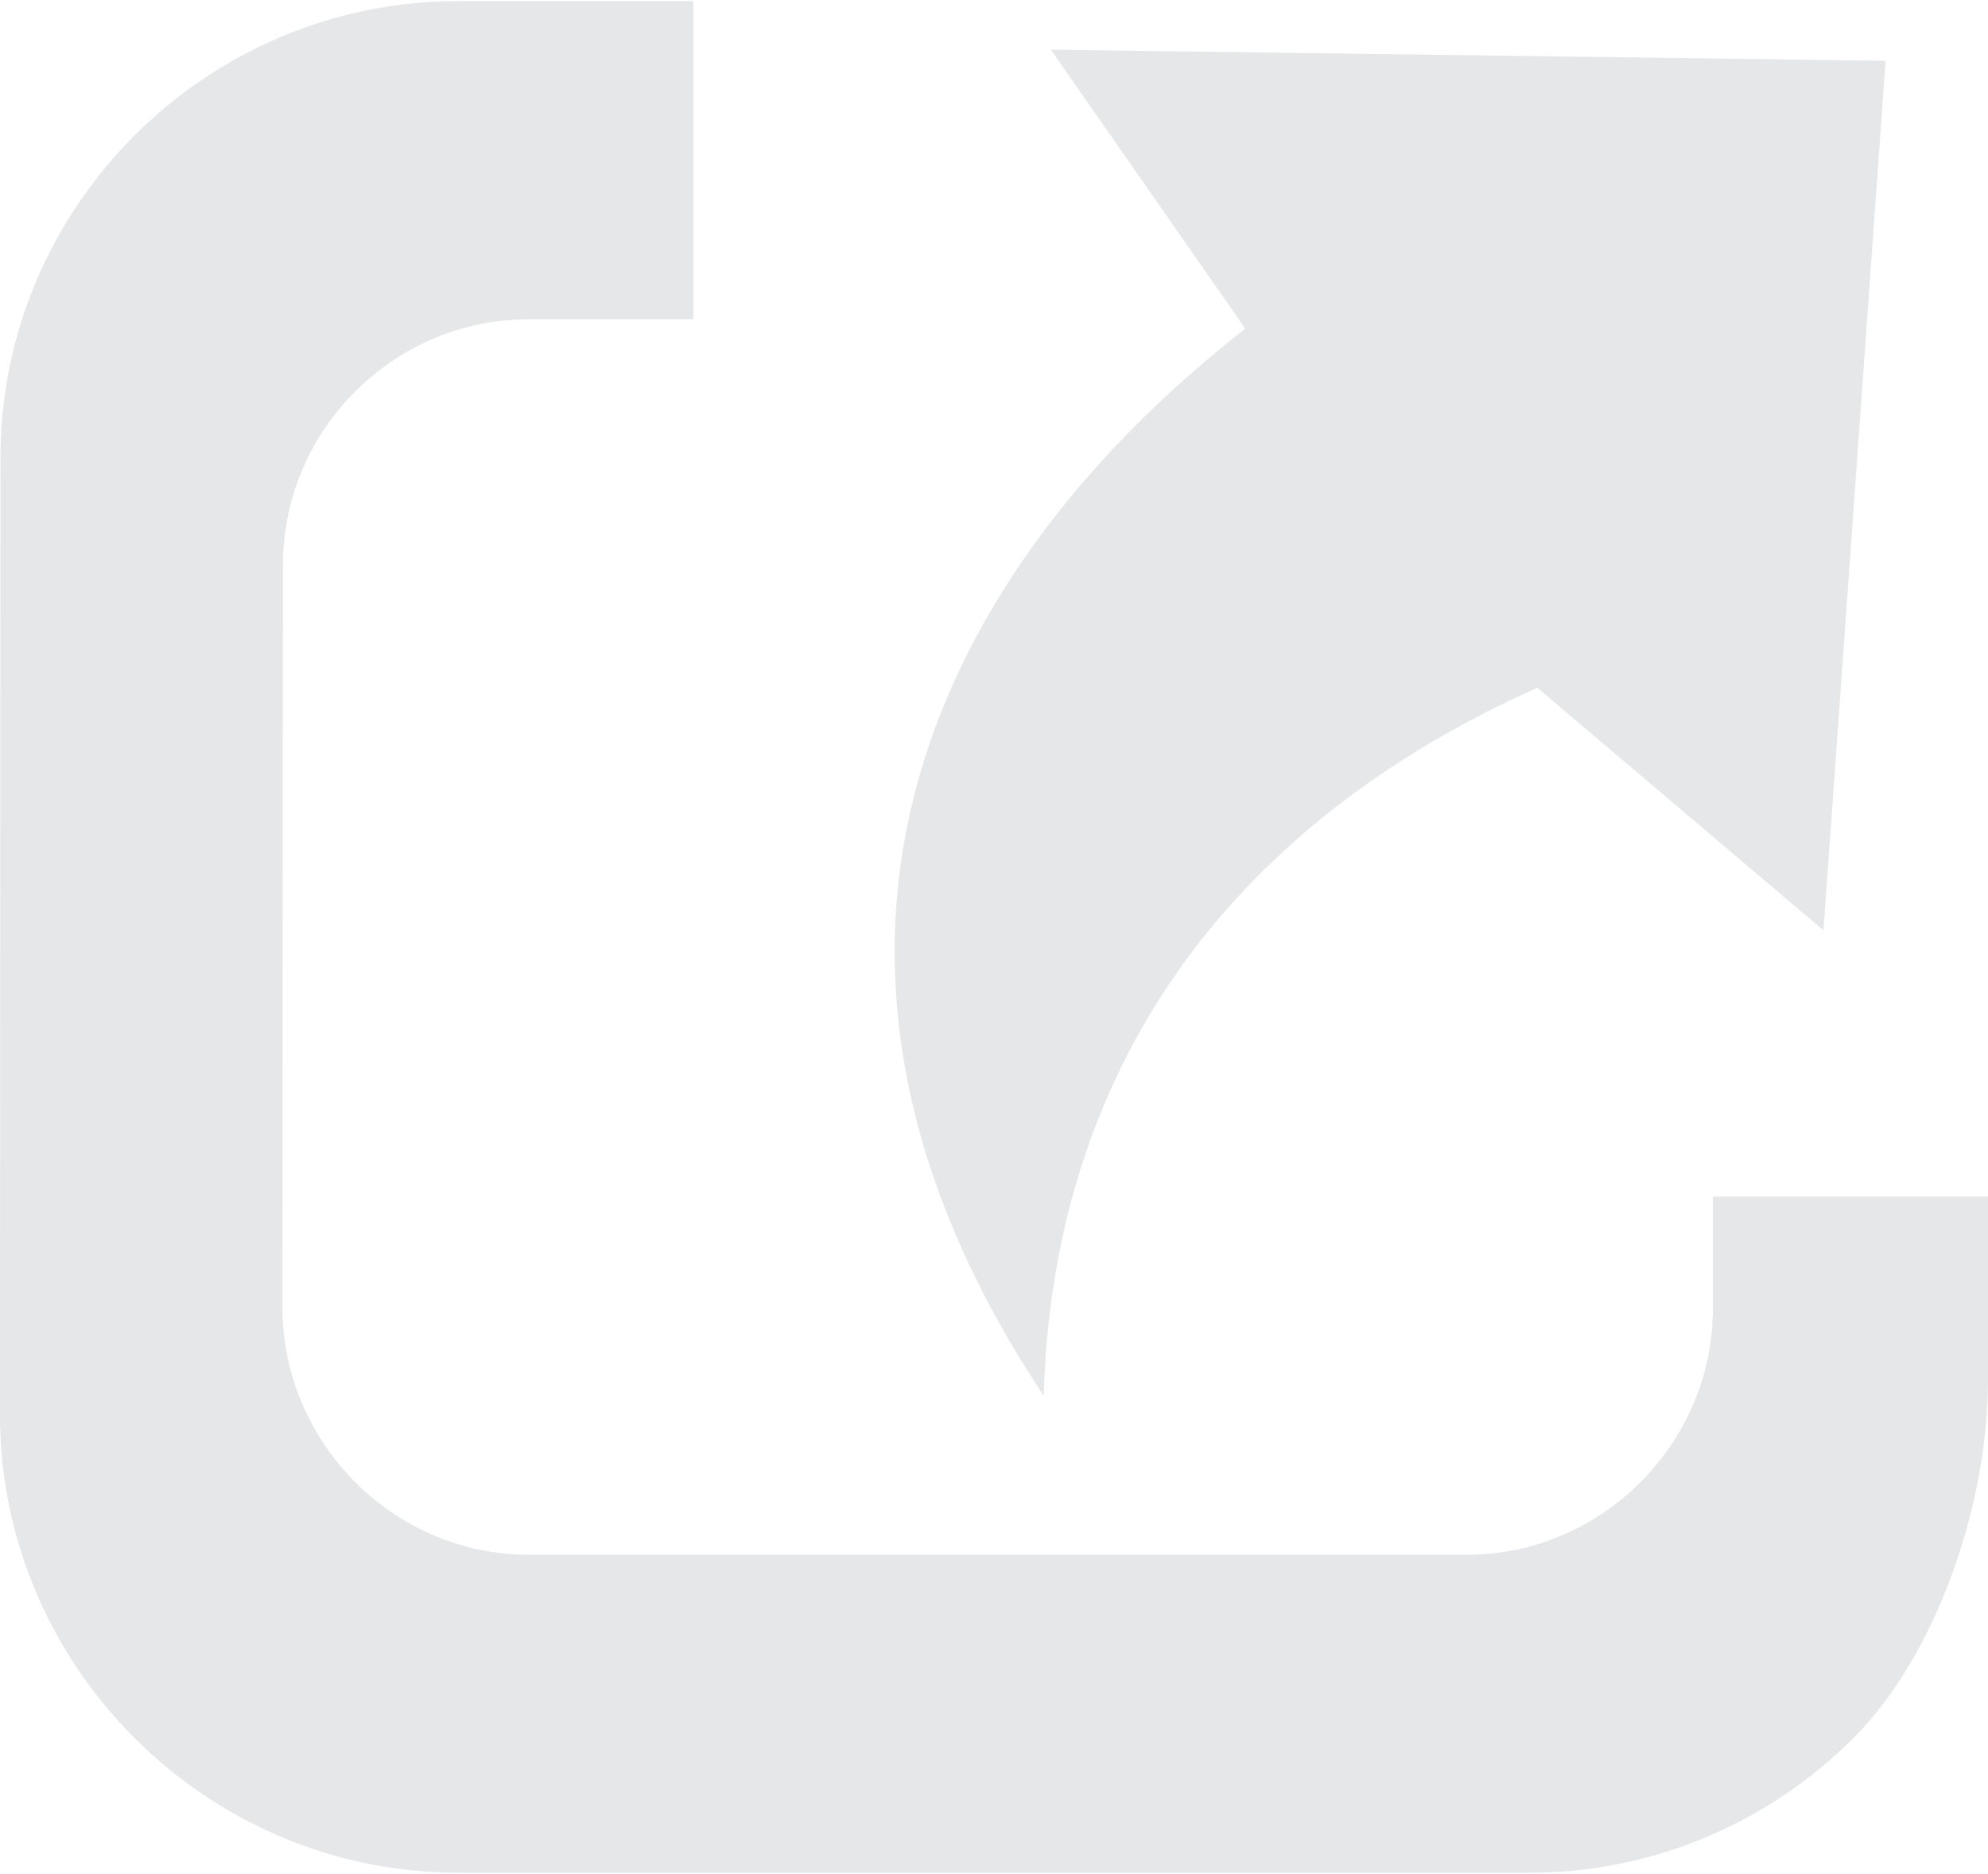 <?xml version="1.0" encoding="UTF-8"?>
<!DOCTYPE svg PUBLIC "-//W3C//DTD SVG 1.1//EN" "http://www.w3.org/Graphics/SVG/1.1/DTD/svg11.dtd">
<!-- Creator: CorelDRAW -->
<svg xmlns="http://www.w3.org/2000/svg" xml:space="preserve" width="384px" height="362px" version="1.1" shape-rendering="geometricPrecision" text-rendering="geometricPrecision" image-rendering="optimizeQuality" fill-rule="evenodd" clip-rule="evenodd"
viewBox="0 0 384.03 361.59"
 xmlns:xlink="http://www.w3.org/1999/xlink"
 xmlns:xodm="http://www.corel.com/coreldraw/odm/2003">
 <g id="Capa_x0020_1">
  <g id="_1746690142976">
   <path fill="#E6E7E8" d="M364.25 11.53l-12 168 -55.28 -46.87c-60.94,27.25 -93.63,74.96 -95.35,136.78 -56.09,-84.32 -23.31,-157.5 38.94,-206.16l-37.56 -53.9 161.25 2.15 0 0zm-275.81 -11.53l45.5 0 0 61.47 -31.85 0c-13.03,0 -24.87,5.34 -33.5,13.97 -8.59,8.59 -13.93,20.47 -13.93,33.5l-0.1 143.75c0.1,13 5.47,24.84 14.07,33.47 8.62,8.62 20.5,14 33.46,14l181.32 0c12.97,0 24.84,-5.38 33.47,-14 8.62,-8.63 14,-20.47 14,-33.47l0 -21.75 53.15 0 0 35.4c0,24.28 -10,53.25 -26,69.25 -16,16 -38.16,26 -62.44,26l-207.15 0c-24.28,0 -46.44,-10 -62.44,-26 -16.03,-16.03 -26,-38.15 -26,-62.43l0.09 -184.69c-0.09,-24.34 9.88,-46.5 25.88,-62.5 16,-16 38.12,-25.97 62.47,-25.97l0 0z"/>
  </g>
 </g>
</svg>
